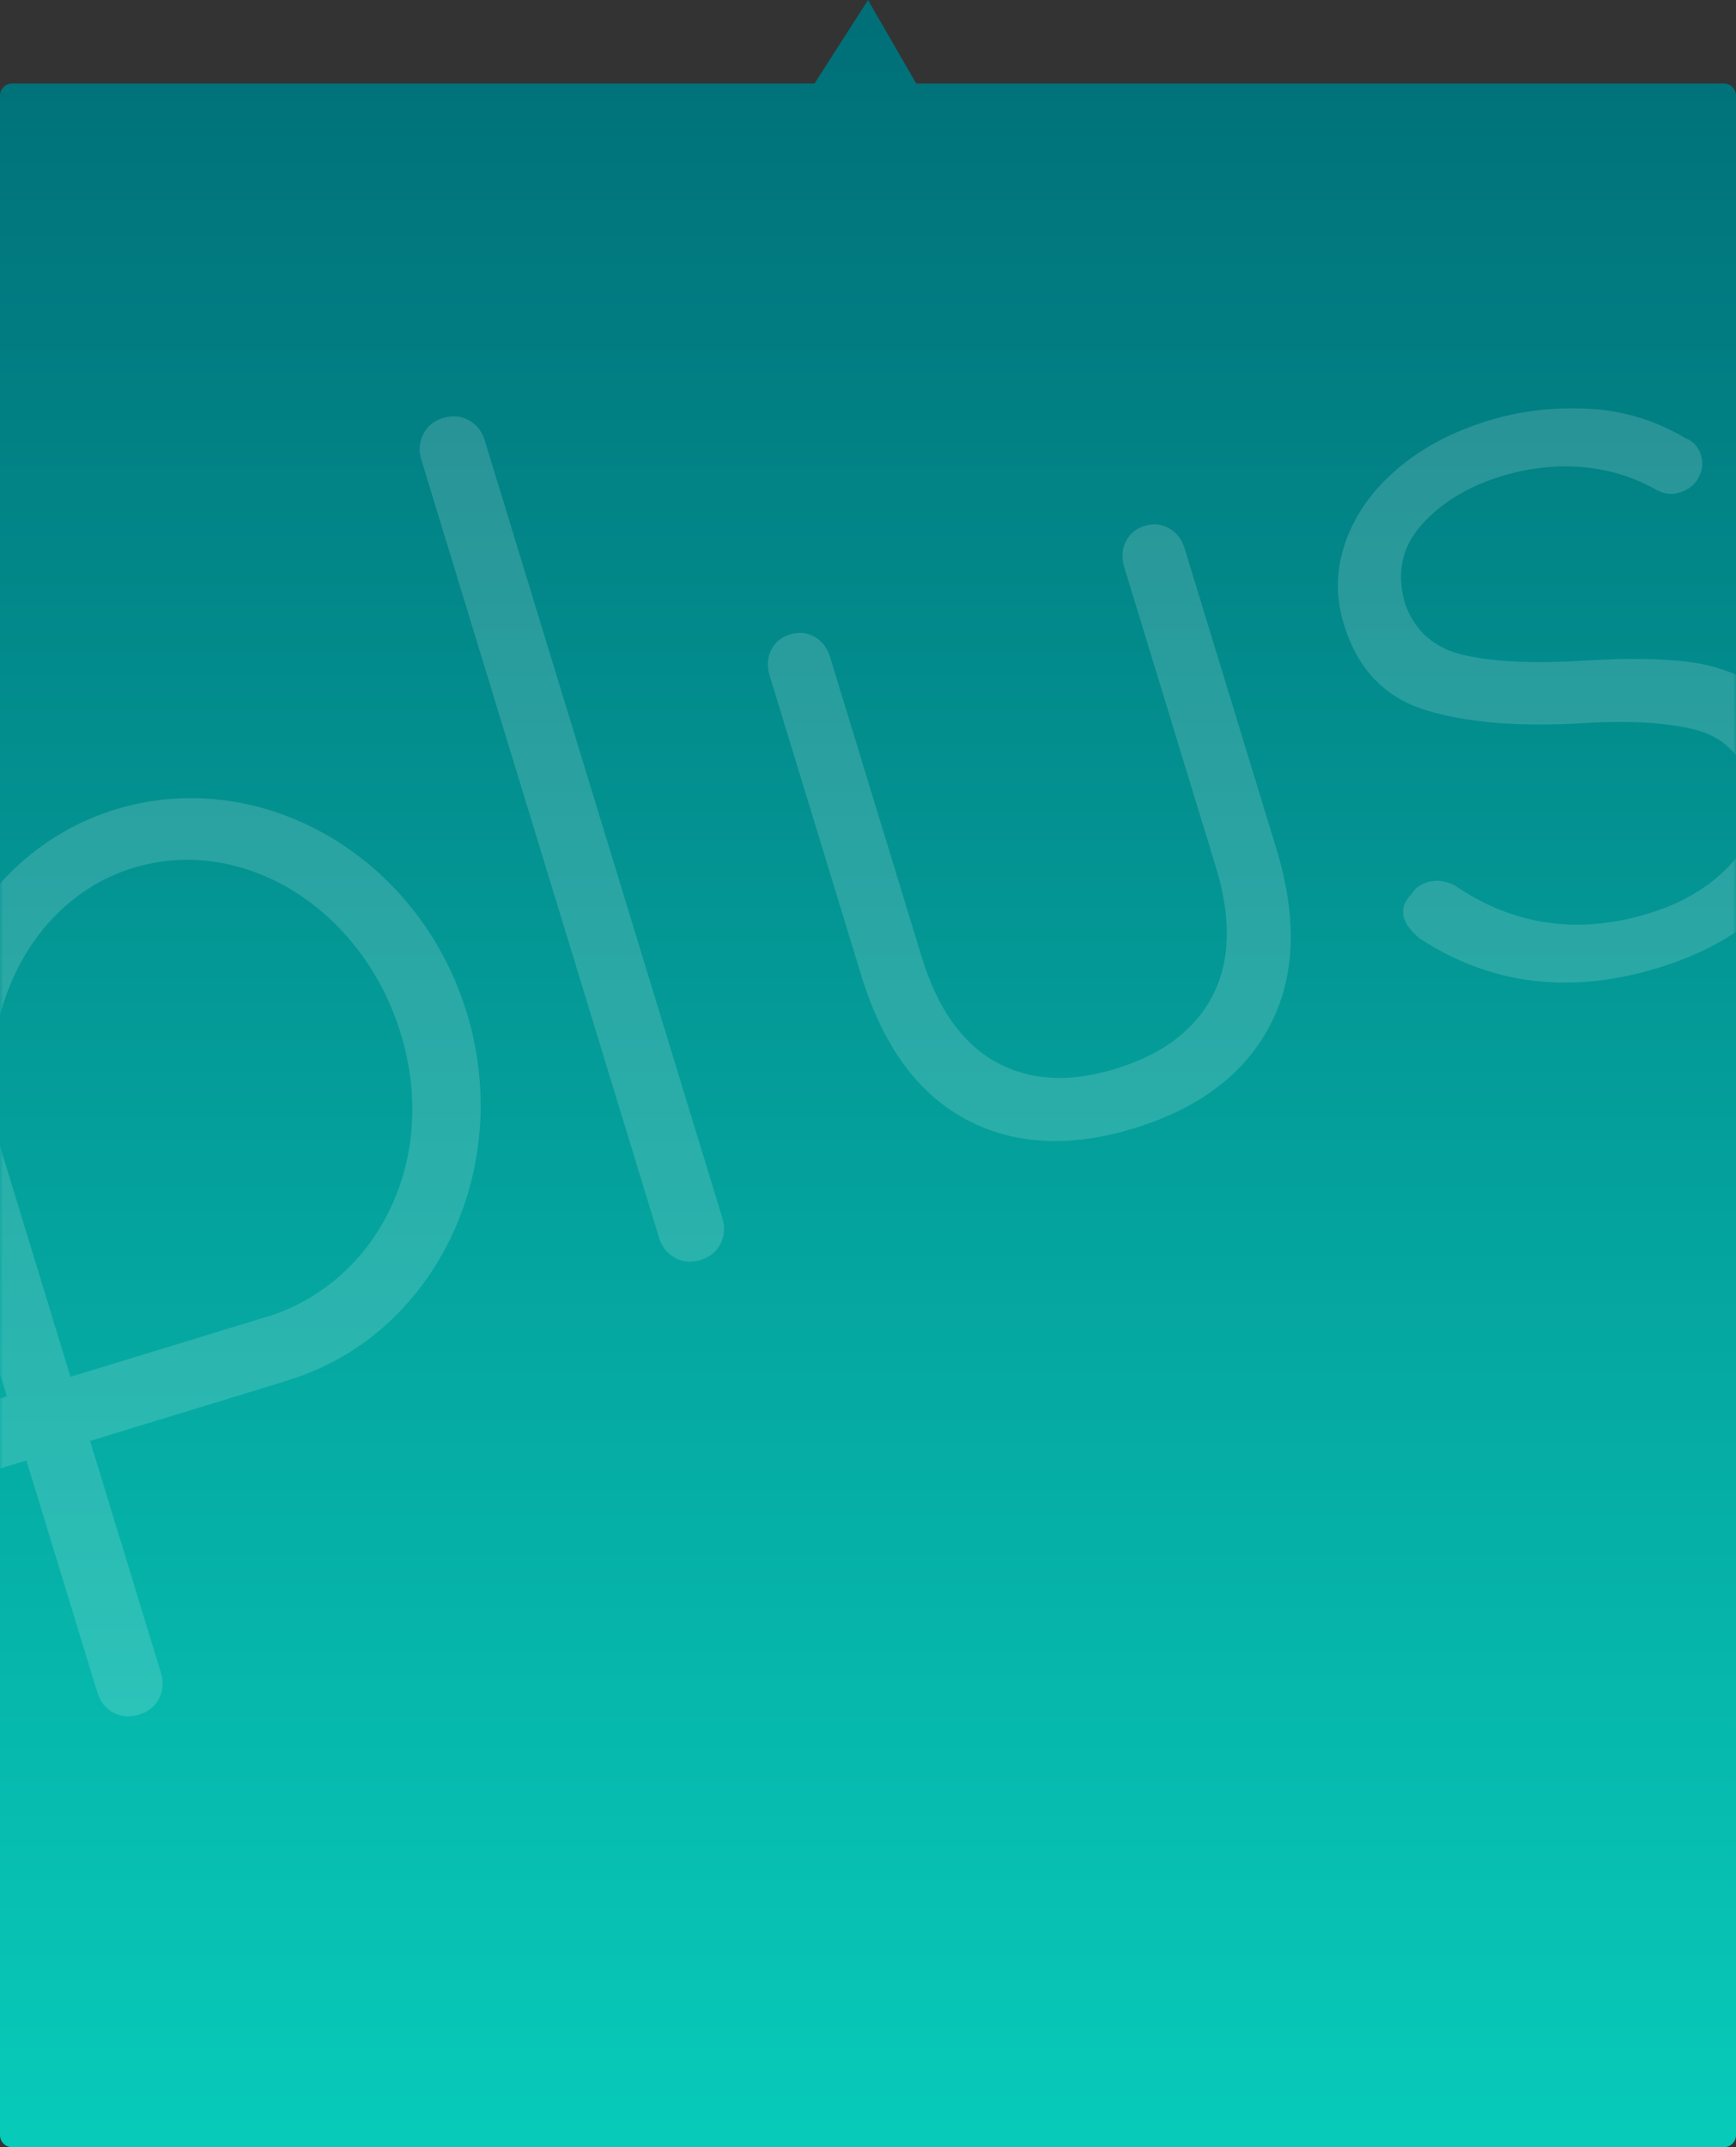 <?xml version="1.0" encoding="UTF-8"?>
<svg width="288px" height="356px" viewBox="0 0 288 356" version="1.1" xmlns="http://www.w3.org/2000/svg" xmlns:xlink="http://www.w3.org/1999/xlink">
    <rect x="0" y="0" width="288" height="356" fill="#333333" stroke="none"/>
    <!-- Generator: Sketch 59.1 (86144) - https://sketch.com -->
    <title>BG</title>
    <desc>Created with Sketch.</desc>
    <defs>
        <linearGradient x1="50%" y1="0%" x2="50%" y2="119.138%" id="linearGradient-1">
            <stop stop-color="#006E77" offset="0%"></stop>
            <stop stop-color="#09DDC7" offset="100%"></stop>
        </linearGradient>
        <path d="M2,13.847 L135.131,13.847 L135.131,13.847 L144,0 L152,13.847 L286,13.847 C287.105,13.847 288,14.742 288,15.847 L288,354 C288,355.105 287.105,356 286,356 L2,356 C0.895,356 1.3527075e-16,355.105 0,354 L0,15.847 C8.45784042e-16,14.742 0.895,13.847 2,13.847 Z" id="path-2"></path>
    </defs>
    <g id="B_2.4_Map_desktop" stroke="none" stroke-width="1" fill="none" fill-rule="evenodd">
        <g id="B_1.6.0.0_Map_scoperty_plus" transform="translate(-1486, -40)">
            <g id="Group-2" transform="translate(1486, 40)">
                <g id="BG">
                    <g id="Group">
                        <mask id="mask-3" fill="white">
                            <use xlink:href="#path-2"></use>
                        </mask>
                        <use id="Mask" fill="url(#linearGradient-1)" xlink:href="#path-2"></use>
                        <g opacity="0.154" mask="url(#mask-3)" fill="#FFFFFF">
                            <g transform="translate(125, 153.528) rotate(-17) translate(-125, -153.528) translate(-51, 57.528)">
                                <path d="M155.35,144.803 C154.307,145.869 152.993,146.399 151.407,146.399 C149.817,146.399 148.503,145.869 147.465,144.803 C146.427,143.741 145.907,142.395 145.907,140.77 L145.907,6.029 C145.907,4.405 146.427,3.058 147.465,1.994 C148.503,0.931 149.817,0.399 151.407,0.399 C152.993,0.399 154.307,0.931 155.35,1.994 C156.385,3.058 156.907,4.405 156.907,6.029 L156.907,140.77 C156.907,142.395 156.385,143.741 155.35,144.803" id="Fill-17"></path>
                                <path d="M261.218,53.102 C262.205,54.148 262.703,55.472 262.703,57.07 L262.703,109.088 C262.703,121.142 259.496,130.393 253.09,136.851 C246.681,143.306 237.827,146.534 226.527,146.534 C215.344,146.534 206.575,143.306 200.227,136.851 C193.877,130.393 190.703,121.142 190.703,109.088 L190.703,57.07 C190.703,55.472 191.198,54.148 192.187,53.102 C193.177,52.058 194.43,51.534 195.945,51.534 C197.458,51.534 198.71,52.058 199.703,53.102 C200.691,54.148 201.189,55.472 201.189,57.07 L201.189,109.088 C201.189,117.943 203.4,124.675 207.829,129.285 C212.255,133.899 218.487,136.205 226.527,136.205 C234.681,136.205 241.004,133.899 245.488,129.285 C249.973,124.675 252.216,117.943 252.216,109.088 L252.216,57.07 C252.216,55.472 252.712,54.148 253.702,53.102 C254.69,52.058 255.945,51.534 257.459,51.534 C258.973,51.534 260.224,52.058 261.218,53.102" id="Fill-19"></path>
                                <path d="M279.59,126.381 C279.59,124.836 280.405,123.649 282.033,122.815 C282.786,122.102 283.788,121.745 285.042,121.745 C286.547,121.745 287.924,122.343 289.179,123.528 C296.571,132.796 306.41,137.43 318.692,137.43 C324.706,137.43 329.939,136.093 334.389,133.42 C338.838,130.746 341.063,126.855 341.063,121.745 C341.063,116.756 338.995,113.014 334.859,110.517 C330.725,108.022 324.958,105.882 317.565,104.102 C307.161,101.605 299.014,98.369 293.126,94.386 C287.235,90.407 284.292,84.556 284.292,76.83 C284.292,71.959 285.729,67.594 288.614,63.731 C291.495,59.87 295.413,56.868 300.363,54.73 C305.313,52.591 310.921,51.521 317.188,51.521 C322.576,51.521 327.998,52.502 333.45,54.462 C338.903,56.422 343.569,59.543 347.454,63.819 C348.582,64.653 349.147,65.84 349.147,67.385 C349.147,68.808 348.517,70.058 347.267,71.127 C346.387,71.841 345.259,72.198 343.882,72.198 C342.629,72.198 341.501,71.722 340.5,70.772 C337.492,67.563 333.92,65.128 329.784,63.462 C325.648,61.799 321.197,60.967 316.437,60.967 C310.544,60.967 305.502,62.277 301.305,64.888 C297.103,67.503 295.007,71.425 295.007,76.653 C295.256,81.407 297.544,85.029 301.868,87.524 C306.191,90.021 312.55,92.278 320.949,94.298 C327.465,95.844 332.854,97.567 337.116,99.466 C341.374,101.37 344.852,104.043 347.549,107.487 C350.241,110.936 351.59,115.506 351.59,121.212 C351.59,128.936 348.33,135.086 341.814,139.658 C335.297,144.234 327.214,146.521 317.565,146.521 C302.272,146.521 290.118,141.115 281.096,130.301 C280.092,128.759 279.59,127.449 279.59,126.381" id="Fill-21"></path>
                                <path d="M80.203,134.379 L80.203,134.381 C80.152,134.379 80.113,134.354 80.06,134.354 L45.789,134.354 L45.789,98.107 C45.789,98.107 45.775,96.794 45.775,96.437 C45.775,74.643 61.426,56.697 80.424,56.697 C99.425,56.697 114.826,74.216 114.826,96.011 C114.826,117.806 99.162,134.091 80.203,134.379 M80.424,46.574 C55.185,46.574 34.724,69.237 34.724,96.459 C34.724,96.671 34.737,97.2 34.751,97.607 L34.751,134.354 L6.332,134.354 C4.739,134.354 3.418,134.88 2.379,135.928 C1.334,136.977 0.814,138.307 0.814,139.911 C0.814,141.515 1.334,142.843 2.379,143.896 C3.418,144.943 4.739,145.471 6.332,145.471 L34.751,145.471 L34.751,185.687 C34.751,187.29 35.277,188.618 36.314,189.67 C37.36,190.719 38.68,191.244 40.272,191.244 C41.865,191.244 43.184,190.719 44.225,189.67 C45.268,188.618 45.789,187.29 45.789,185.687 L45.789,145.471 L80.06,145.471 C80.138,145.471 80.197,145.435 80.275,145.432 C80.278,145.434 80.272,145.441 80.275,145.441 C105.516,145.441 126.31,123.083 126.31,95.861 C126.31,68.641 105.666,46.574 80.424,46.574" id="Fill-23"></path>
                            </g>
                        </g>
                    </g>
                </g>
            </g>
        </g>
    </g>
</svg>
